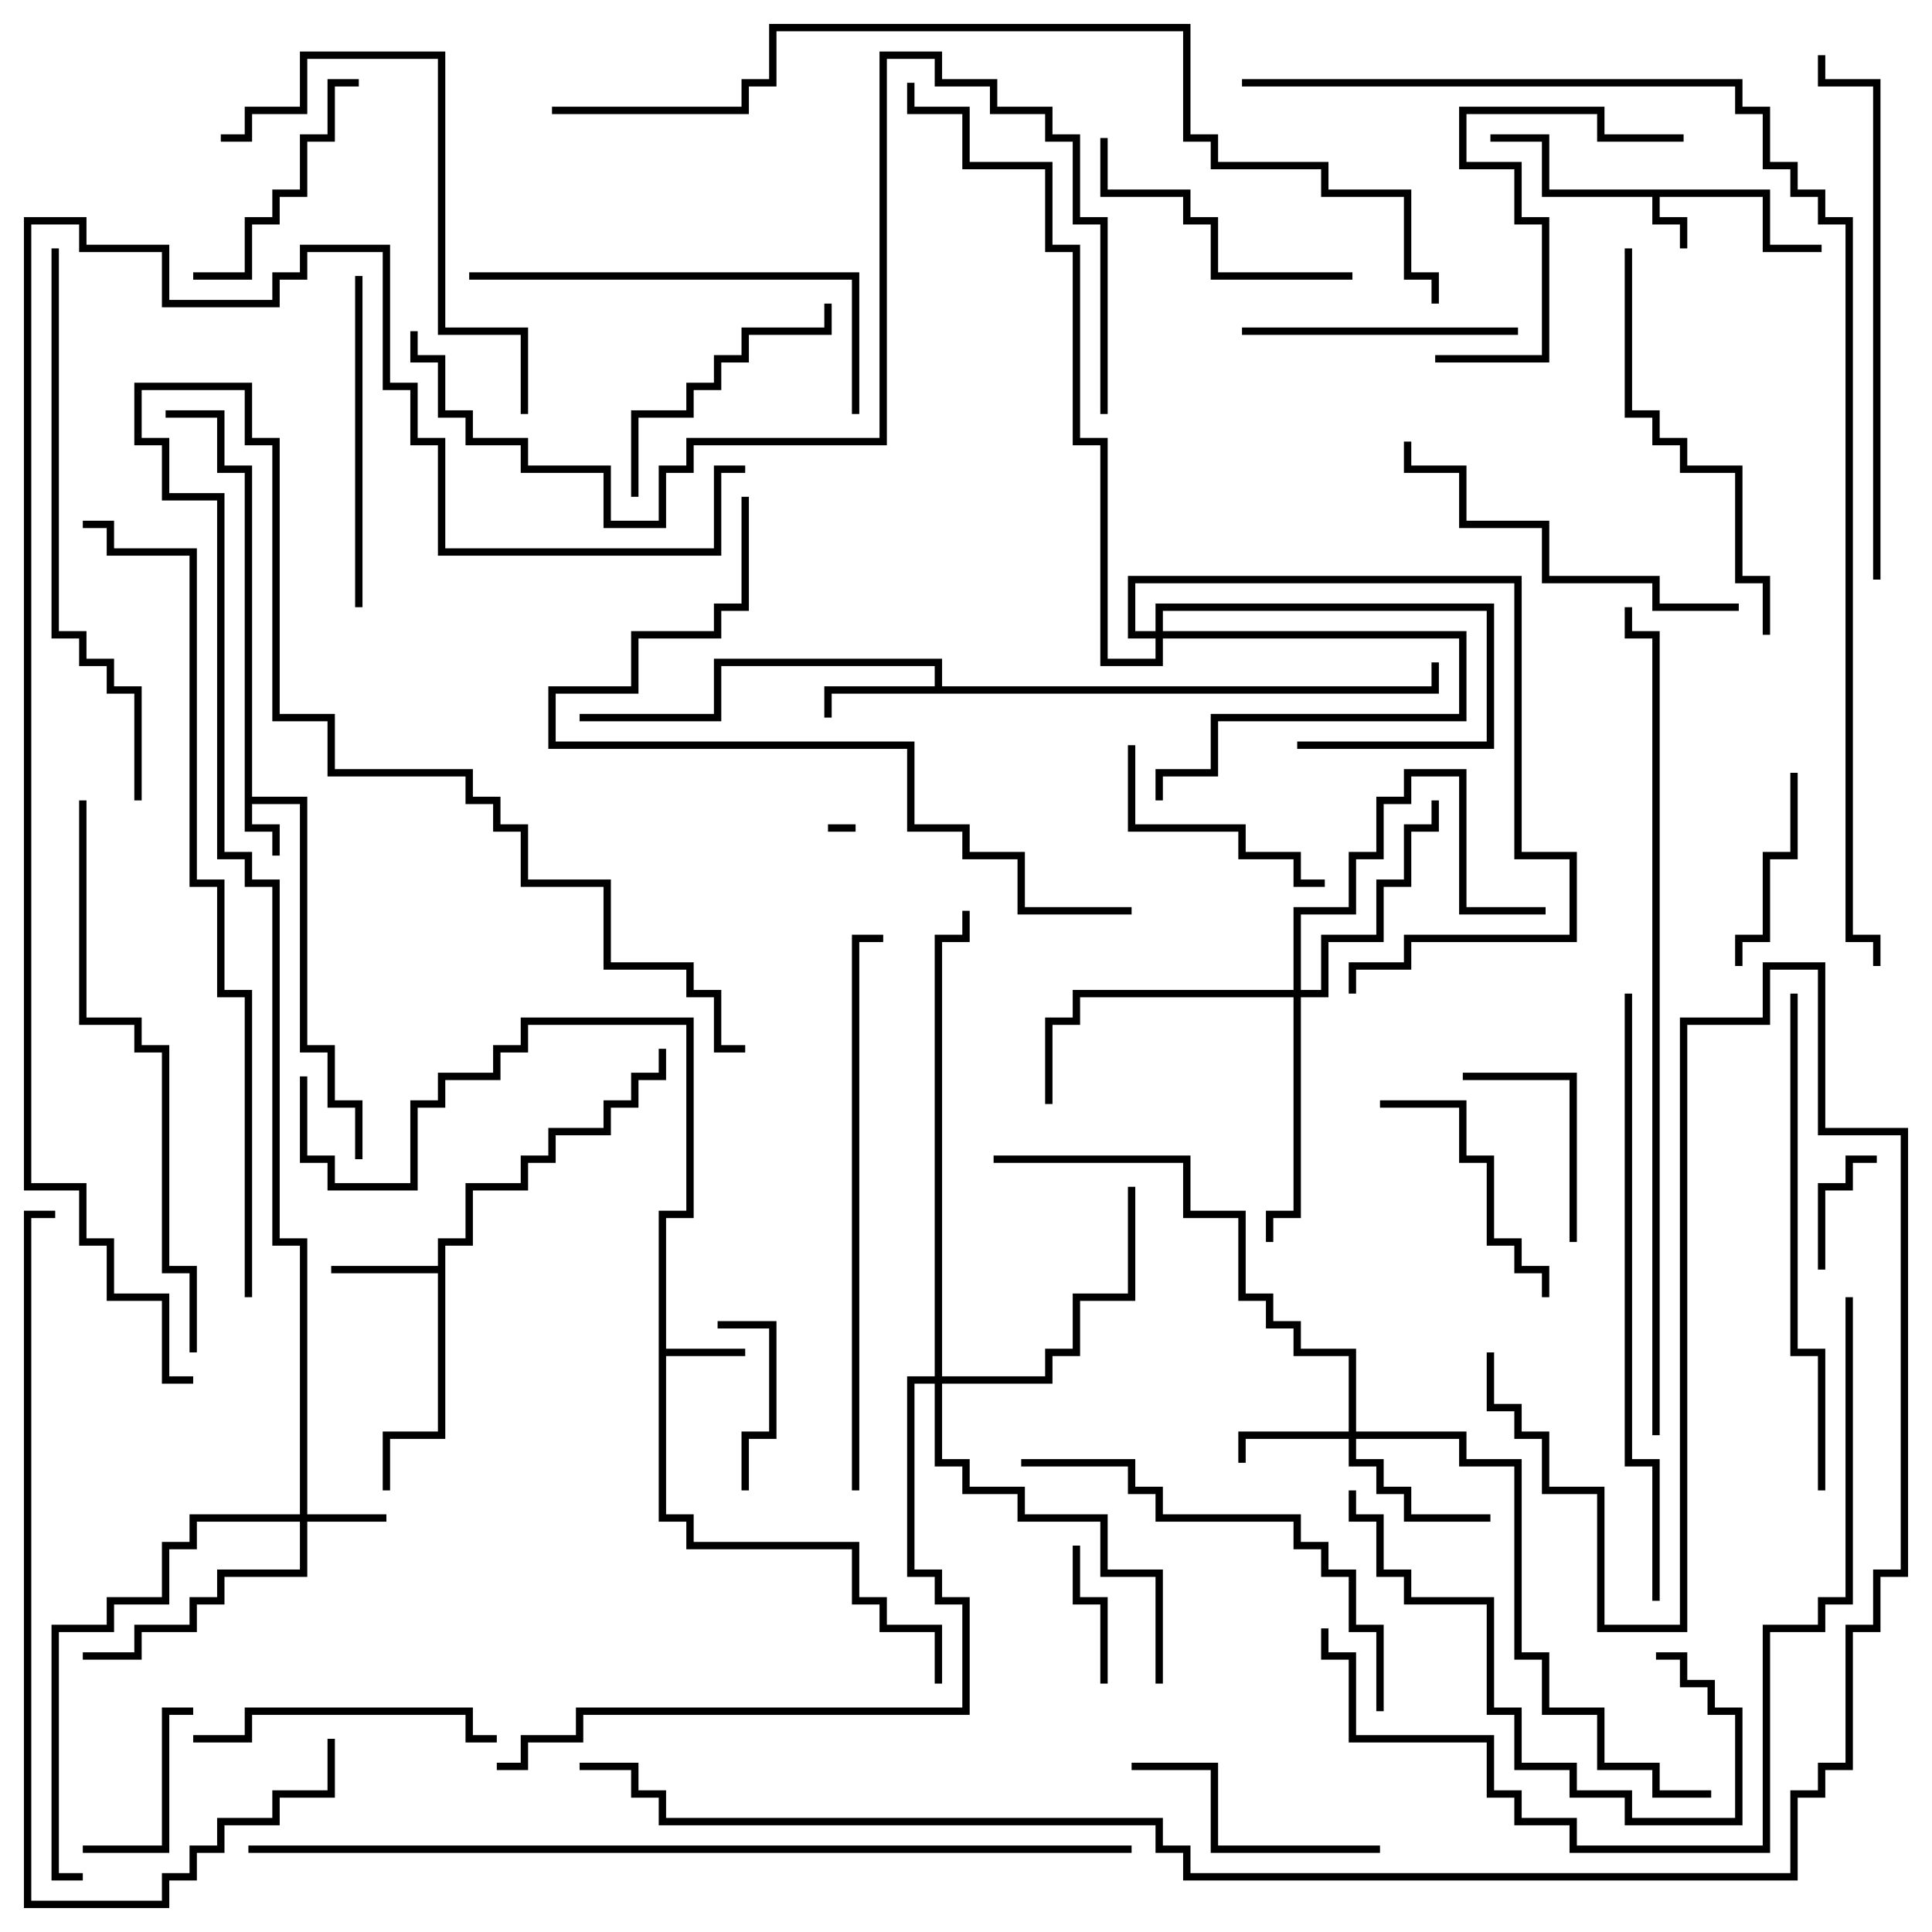 <svg version="1.1" width="105" height="105" xmlns="http://www.w3.org/2000/svg"><path d="M96.2,10.3L96.2,13.3L99,13.3L99,13.7L95.8,13.7L95.8,10.7L90.2,10.7L90.2,11.8L91.7,11.8L91.7,13.5L91.3,13.5L91.3,12.2L89.8,12.2L89.8,10.7L83.8,10.7L83.8,7.7L81,7.7L81,7.3L84.2,7.3L84.2,10.3z" stroke="none"/><path d="M13.3,25.7L11.8,25.7L11.8,22.7L9,22.7L9,22.3L12.2,22.3L12.2,25.3L13.7,25.3L13.7,43.3L16.7,43.3L16.7,56.8L18.2,56.8L18.2,59.8L19.7,59.8L19.7,63L19.3,63L19.3,60.2L17.8,60.2L17.8,57.2L16.3,57.2L16.3,43.7L13.7,43.7L13.7,44.8L15.2,44.8L15.2,46.5L14.8,46.5L14.8,45.2L13.3,45.2z" stroke="none"/><path d="M35.8,65.8L37.3,65.8L37.3,55.7L28.7,55.7L28.7,57.2L27.2,57.2L27.2,58.7L24.2,58.7L24.2,60.2L22.7,60.2L22.7,64.7L17.8,64.7L17.8,63.2L16.3,63.2L16.3,58.5L16.7,58.5L16.7,62.8L18.2,62.8L18.2,64.3L22.3,64.3L22.3,59.8L23.8,59.8L23.8,58.3L26.8,58.3L26.8,56.8L28.3,56.8L28.3,55.3L37.7,55.3L37.7,66.2L36.2,66.2L36.2,73.3L40.5,73.3L40.5,73.7L36.2,73.7L36.2,82.3L37.7,82.3L37.7,83.8L46.7,83.8L46.7,86.8L48.2,86.8L48.2,88.3L51.2,88.3L51.2,91.5L50.8,91.5L50.8,88.7L47.8,88.7L47.8,87.2L46.3,87.2L46.3,84.2L37.3,84.2L37.3,82.7L35.8,82.7z" stroke="none"/><path d="M23.8,68.8L23.8,67.3L25.3,67.3L25.3,64.3L28.3,64.3L28.3,62.8L29.8,62.8L29.8,61.3L32.8,61.3L32.8,59.8L34.3,59.8L34.3,58.3L35.8,58.3L35.8,57L36.2,57L36.2,58.7L34.7,58.7L34.7,60.2L33.2,60.2L33.2,61.7L30.2,61.7L30.2,63.2L28.7,63.2L28.7,64.7L25.7,64.7L25.7,67.7L24.2,67.7L24.2,78.2L21.2,78.2L21.2,81L20.8,81L20.8,77.8L23.8,77.8L23.8,69.2L18,69.2L18,68.8z" stroke="none"/><path d="M50.8,37.3L50.8,36.2L39.2,36.2L39.2,39.2L31.5,39.2L31.5,38.8L38.8,38.8L38.8,35.8L51.2,35.8L51.2,37.3L77.8,37.3L77.8,36L78.2,36L78.2,37.7L45.2,37.7L45.2,39L44.8,39L44.8,37.3z" stroke="none"/><path d="M16.3,82.3L16.3,67.7L14.8,67.7L14.8,48.2L13.3,48.2L13.3,46.7L11.8,46.7L11.8,27.2L8.8,27.2L8.8,24.2L7.3,24.2L7.3,20.8L13.7,20.8L13.7,23.8L15.2,23.8L15.2,38.8L18.2,38.8L18.2,41.8L25.7,41.8L25.7,43.3L27.2,43.3L27.2,44.8L28.7,44.8L28.7,47.8L33.2,47.8L33.2,52.3L37.7,52.3L37.7,53.8L39.2,53.8L39.2,56.8L40.5,56.8L40.5,57.2L38.8,57.2L38.8,54.2L37.3,54.2L37.3,52.7L32.8,52.7L32.8,48.2L28.3,48.2L28.3,45.2L26.8,45.2L26.8,43.7L25.3,43.7L25.3,42.2L17.8,42.2L17.8,39.2L14.8,39.2L14.8,24.2L13.3,24.2L13.3,21.2L7.7,21.2L7.7,23.8L9.2,23.8L9.2,26.8L12.2,26.8L12.2,46.3L13.7,46.3L13.7,47.8L15.2,47.8L15.2,67.3L16.7,67.3L16.7,82.3L21,82.3L21,82.7L16.7,82.7L16.7,85.7L12.2,85.7L12.2,87.2L10.7,87.2L10.7,88.7L7.7,88.7L7.7,90.2L4.5,90.2L4.5,89.8L7.3,89.8L7.3,88.3L10.3,88.3L10.3,86.8L11.8,86.8L11.8,85.3L16.3,85.3L16.3,82.7L10.7,82.7L10.7,84.2L9.2,84.2L9.2,87.2L6.2,87.2L6.2,88.7L3.2,88.7L3.2,101.8L4.5,101.8L4.5,102.2L2.8,102.2L2.8,88.3L5.8,88.3L5.8,86.8L8.8,86.8L8.8,83.8L10.3,83.8L10.3,82.3z" stroke="none"/><path d="M73.3,77.8L73.3,73.7L70.3,73.7L70.3,72.2L68.8,72.2L68.8,70.7L67.3,70.7L67.3,66.2L64.3,66.2L64.3,63.2L54,63.2L54,62.8L64.7,62.8L64.7,65.8L67.7,65.8L67.7,70.3L69.2,70.3L69.2,71.8L70.7,71.8L70.7,73.3L73.7,73.3L73.7,77.8L79.7,77.8L79.7,79.3L82.7,79.3L82.7,89.8L84.2,89.8L84.2,92.8L87.2,92.8L87.2,95.8L90.2,95.8L90.2,97.3L93,97.3L93,97.7L89.8,97.7L89.8,96.2L86.8,96.2L86.8,93.2L83.8,93.2L83.8,90.2L82.3,90.2L82.3,79.7L79.3,79.7L79.3,78.2L73.7,78.2L73.7,79.3L75.2,79.3L75.2,80.8L76.7,80.8L76.7,82.3L81,82.3L81,82.7L76.3,82.7L76.3,81.2L74.8,81.2L74.8,79.7L73.3,79.7L73.3,78.2L67.7,78.2L67.7,79.5L67.3,79.5L67.3,77.8z" stroke="none"/><path d="M62.8,34.3L62.8,32.8L81.2,32.8L81.2,40.7L70.5,40.7L70.5,40.3L80.8,40.3L80.8,33.2L63.2,33.2L63.2,34.3L79.7,34.3L79.7,39.2L66.2,39.2L66.2,42.2L63.2,42.2L63.2,43.5L62.8,43.5L62.8,41.8L65.8,41.8L65.8,38.8L79.3,38.8L79.3,34.7L63.2,34.7L63.2,36.2L59.8,36.2L59.8,24.2L58.3,24.2L58.3,13.7L56.8,13.7L56.8,9.2L52.3,9.2L52.3,6.2L49.3,6.2L49.3,4.5L49.7,4.5L49.7,5.8L52.7,5.8L52.7,8.8L57.2,8.8L57.2,13.3L58.7,13.3L58.7,23.8L60.2,23.8L60.2,35.8L62.8,35.8L62.8,34.7L61.3,34.7L61.3,31.3L82.7,31.3L82.7,46.3L85.7,46.3L85.7,51.2L76.7,51.2L76.7,52.7L73.7,52.7L73.7,54L73.3,54L73.3,52.3L76.3,52.3L76.3,50.8L85.3,50.8L85.3,46.7L82.3,46.7L82.3,31.7L61.7,31.7L61.7,34.3z" stroke="none"/><path d="M70.3,53.8L70.3,49.3L73.3,49.3L73.3,46.3L74.8,46.3L74.8,43.3L76.3,43.3L76.3,41.8L79.7,41.8L79.7,49.3L84,49.3L84,49.7L79.3,49.7L79.3,42.2L76.7,42.2L76.7,43.7L75.2,43.7L75.2,46.7L73.7,46.7L73.7,49.7L70.7,49.7L70.7,53.8L71.8,53.8L71.8,50.8L74.8,50.8L74.8,47.8L76.3,47.8L76.3,44.8L77.8,44.8L77.8,43.5L78.2,43.5L78.2,45.2L76.7,45.2L76.7,48.2L75.2,48.2L75.2,51.2L72.2,51.2L72.2,54.2L70.7,54.2L70.7,66.2L69.2,66.2L69.2,67.5L68.8,67.5L68.8,65.8L70.3,65.8L70.3,54.2L58.7,54.2L58.7,55.7L57.2,55.7L57.2,60L56.8,60L56.8,55.3L58.3,55.3L58.3,53.8z" stroke="none"/><path d="M50.8,74.8L50.8,50.8L52.3,50.8L52.3,49.5L52.7,49.5L52.7,51.2L51.2,51.2L51.2,74.8L56.8,74.8L56.8,73.3L58.3,73.3L58.3,70.3L61.3,70.3L61.3,64.5L61.7,64.5L61.7,70.7L58.7,70.7L58.7,73.7L57.2,73.7L57.2,75.2L51.2,75.2L51.2,79.3L52.7,79.3L52.7,80.8L55.7,80.8L55.7,82.3L60.2,82.3L60.2,85.3L63.2,85.3L63.2,91.5L62.8,91.5L62.8,85.7L59.8,85.7L59.8,82.7L55.3,82.7L55.3,81.2L52.3,81.2L52.3,79.7L50.8,79.7L50.8,75.2L49.7,75.2L49.7,85.3L51.2,85.3L51.2,86.8L52.7,86.8L52.7,93.2L31.7,93.2L31.7,94.7L28.7,94.7L28.7,96.2L27,96.2L27,95.8L28.3,95.8L28.3,94.3L31.3,94.3L31.3,92.8L52.3,92.8L52.3,87.2L50.8,87.2L50.8,85.7L49.3,85.7L49.3,74.8z" stroke="none"/><path d="M45,45.2L45,44.8L46.5,44.8L46.5,45.2z" stroke="none"/><path d="M102,62.8L102,63.2L100.7,63.2L100.7,64.7L99.2,64.7L99.2,69L98.8,69L98.8,64.3L100.3,64.3L100.3,62.8z" stroke="none"/><path d="M60.2,91.5L59.8,91.5L59.8,87.2L58.3,87.2L58.3,84L58.7,84L58.7,86.8L60.2,86.8z" stroke="none"/><path d="M40.7,81L40.3,81L40.3,77.8L41.8,77.8L41.8,72.2L39,72.2L39,71.8L42.2,71.8L42.2,78.2L40.7,78.2z" stroke="none"/><path d="M10.5,92.8L10.5,93.2L9.2,93.2L9.2,100.7L4.5,100.7L4.5,100.3L8.8,100.3L8.8,92.8z" stroke="none"/><path d="M85.7,67.5L85.3,67.5L85.3,58.7L79.5,58.7L79.5,58.3L85.7,58.3z" stroke="none"/><path d="M97.3,42L97.7,42L97.7,46.7L96.2,46.7L96.2,51.2L94.7,51.2L94.7,52.5L94.3,52.5L94.3,50.8L95.8,50.8L95.8,46.3L97.3,46.3z" stroke="none"/><path d="M61.3,40.5L61.7,40.5L61.7,44.8L67.7,44.8L67.7,46.3L70.7,46.3L70.7,47.8L72,47.8L72,48.2L70.3,48.2L70.3,46.7L67.3,46.7L67.3,45.2L61.3,45.2z" stroke="none"/><path d="M75,60.2L75,59.8L79.7,59.8L79.7,62.8L81.2,62.8L81.2,67.3L82.7,67.3L82.7,68.8L84.2,68.8L84.2,70.5L83.8,70.5L83.8,69.2L82.3,69.2L82.3,67.7L80.8,67.7L80.8,63.2L79.3,63.2L79.3,60.2z" stroke="none"/><path d="M10.5,15.2L10.5,14.8L13.3,14.8L13.3,11.8L14.8,11.8L14.8,10.3L16.3,10.3L16.3,7.3L17.8,7.3L17.8,4.3L19.5,4.3L19.5,4.7L18.2,4.7L18.2,7.7L16.7,7.7L16.7,10.7L15.2,10.7L15.2,12.2L13.7,12.2L13.7,15.2z" stroke="none"/><path d="M75,100.3L75,100.7L65.8,100.7L65.8,96.2L61.5,96.2L61.5,95.8L66.2,95.8L66.2,100.3z" stroke="none"/><path d="M34.7,27L34.3,27L34.3,22.3L37.3,22.3L37.3,20.8L38.8,20.8L38.8,19.3L40.3,19.3L40.3,17.8L44.8,17.8L44.8,16.5L45.2,16.5L45.2,18.2L40.7,18.2L40.7,19.7L39.2,19.7L39.2,21.2L37.7,21.2L37.7,22.7L34.7,22.7z" stroke="none"/><path d="M67.5,18.2L67.5,17.8L82.5,17.8L82.5,18.2z" stroke="none"/><path d="M73.5,14.8L73.5,15.2L65.8,15.2L65.8,12.2L64.3,12.2L64.3,10.7L59.8,10.7L59.8,7.5L60.2,7.5L60.2,10.3L64.7,10.3L64.7,11.8L66.2,11.8L66.2,14.8z" stroke="none"/><path d="M10.5,94.7L10.5,94.3L13.3,94.3L13.3,92.8L25.7,92.8L25.7,94.3L27,94.3L27,94.7L25.3,94.7L25.3,93.2L13.7,93.2L13.7,94.7z" stroke="none"/><path d="M19.7,33L19.3,33L19.3,15L19.7,15z" stroke="none"/><path d="M78,19.7L78,19.3L83.8,19.3L83.8,12.2L82.3,12.2L82.3,9.2L79.3,9.2L79.3,5.8L87.2,5.8L87.2,7.3L91.5,7.3L91.5,7.7L86.8,7.7L86.8,6.2L79.7,6.2L79.7,8.8L82.7,8.8L82.7,11.8L84.2,11.8L84.2,19.7z" stroke="none"/><path d="M90,90.2L90,89.8L91.7,89.8L91.7,91.3L93.2,91.3L93.2,92.8L94.7,92.8L94.7,99.2L88.3,99.2L88.3,97.7L85.3,97.7L85.3,96.2L82.3,96.2L82.3,93.2L80.8,93.2L80.8,87.2L76.3,87.2L76.3,85.7L74.8,85.7L74.8,82.7L73.3,82.7L73.3,81L73.7,81L73.7,82.3L75.2,82.3L75.2,85.3L76.7,85.3L76.7,86.8L81.2,86.8L81.2,92.8L82.7,92.8L82.7,95.8L85.7,95.8L85.7,97.3L88.7,97.3L88.7,98.8L94.3,98.8L94.3,93.2L92.8,93.2L92.8,91.7L91.3,91.7L91.3,90.2z" stroke="none"/><path d="M94.5,32.8L94.5,33.2L89.8,33.2L89.8,31.7L83.8,31.7L83.8,28.7L79.3,28.7L79.3,25.7L76.3,25.7L76.3,24L76.7,24L76.7,25.3L79.7,25.3L79.7,28.3L84.2,28.3L84.2,31.3L90.2,31.3L90.2,32.8z" stroke="none"/><path d="M88.3,13.5L88.7,13.5L88.7,22.3L90.2,22.3L90.2,23.8L91.7,23.8L91.7,25.3L94.7,25.3L94.7,31.3L96.2,31.3L96.2,34.5L95.8,34.5L95.8,31.7L94.3,31.7L94.3,25.7L91.3,25.7L91.3,24.2L89.8,24.2L89.8,22.7L88.3,22.7z" stroke="none"/><path d="M46.7,22.5L46.3,22.5L46.3,15.2L25.5,15.2L25.5,14.8L46.7,14.8z" stroke="none"/><path d="M28.7,22.5L28.3,22.5L28.3,18.2L23.8,18.2L23.8,3.2L16.7,3.2L16.7,6.2L13.7,6.2L13.7,7.7L12,7.7L12,7.3L13.3,7.3L13.3,5.8L16.3,5.8L16.3,2.8L24.2,2.8L24.2,17.8L28.7,17.8z" stroke="none"/><path d="M75.2,93L74.8,93L74.8,88.7L73.3,88.7L73.3,85.7L71.8,85.7L71.8,84.2L70.3,84.2L70.3,82.7L62.8,82.7L62.8,81.2L61.3,81.2L61.3,79.7L55.5,79.7L55.5,79.3L61.7,79.3L61.7,80.8L63.2,80.8L63.2,82.3L70.7,82.3L70.7,83.8L72.2,83.8L72.2,85.3L73.7,85.3L73.7,88.3L75.2,88.3z" stroke="none"/><path d="M97.3,54L97.7,54L97.7,73.3L99.2,73.3L99.2,81L98.8,81L98.8,73.7L97.3,73.7z" stroke="none"/><path d="M102.2,31.5L101.8,31.5L101.8,4.7L98.8,4.7L98.8,3L99.2,3L99.2,4.3L102.2,4.3z" stroke="none"/><path d="M46.7,81L46.3,81L46.3,50.8L48,50.8L48,51.2L46.7,51.2z" stroke="none"/><path d="M2.8,13.5L3.2,13.5L3.2,34.3L4.7,34.3L4.7,35.8L6.2,35.8L6.2,37.3L7.7,37.3L7.7,43.5L7.3,43.5L7.3,37.7L5.8,37.7L5.8,36.2L4.3,36.2L4.3,34.7L2.8,34.7z" stroke="none"/><path d="M4.3,43.5L4.7,43.5L4.7,55.3L7.7,55.3L7.7,56.8L9.2,56.8L9.2,68.8L10.7,68.8L10.7,73.5L10.3,73.5L10.3,69.2L8.8,69.2L8.8,57.2L7.3,57.2L7.3,55.7L4.3,55.7z" stroke="none"/><path d="M40.3,27L40.7,27L40.7,33.2L39.2,33.2L39.2,34.7L34.7,34.7L34.7,37.7L30.2,37.7L30.2,40.3L49.7,40.3L49.7,44.8L52.7,44.8L52.7,46.3L55.7,46.3L55.7,49.3L61.5,49.3L61.5,49.7L55.3,49.7L55.3,46.7L52.3,46.7L52.3,45.2L49.3,45.2L49.3,40.7L29.8,40.7L29.8,37.3L34.3,37.3L34.3,34.3L38.8,34.3L38.8,32.8L40.3,32.8z" stroke="none"/><path d="M17.8,94.5L18.2,94.5L18.2,97.7L15.2,97.7L15.2,99.2L12.2,99.2L12.2,100.7L10.7,100.7L10.7,102.2L9.2,102.2L9.2,103.7L1.3,103.7L1.3,65.8L3,65.8L3,66.2L1.7,66.2L1.7,103.3L8.8,103.3L8.8,101.8L10.3,101.8L10.3,100.3L11.8,100.3L11.8,98.8L14.8,98.8L14.8,97.3L17.8,97.3z" stroke="none"/><path d="M90.2,87L89.8,87L89.8,79.7L88.3,79.7L88.3,54L88.7,54L88.7,79.3L90.2,79.3z" stroke="none"/><path d="M71.8,88.5L72.2,88.5L72.2,89.8L73.7,89.8L73.7,94.3L81.2,94.3L81.2,97.3L82.7,97.3L82.7,98.8L85.7,98.8L85.7,100.3L95.8,100.3L95.8,88.3L98.8,88.3L98.8,86.8L100.3,86.8L100.3,70.5L100.7,70.5L100.7,87.2L99.2,87.2L99.2,88.7L96.2,88.7L96.2,100.7L85.3,100.7L85.3,99.2L82.3,99.2L82.3,97.7L80.8,97.7L80.8,94.7L73.3,94.7L73.3,90.2L71.8,90.2z" stroke="none"/><path d="M60.2,22.5L59.8,22.5L59.8,12.2L58.3,12.2L58.3,7.7L56.8,7.7L56.8,6.2L53.8,6.2L53.8,4.7L50.8,4.7L50.8,3.2L48.2,3.2L48.2,24.2L37.7,24.2L37.7,25.7L36.2,25.7L36.2,28.7L32.8,28.7L32.8,25.7L28.3,25.7L28.3,24.2L25.3,24.2L25.3,22.7L23.8,22.7L23.8,19.7L22.3,19.7L22.3,18L22.7,18L22.7,19.3L24.2,19.3L24.2,22.3L25.7,22.3L25.7,23.8L28.7,23.8L28.7,25.3L33.2,25.3L33.2,28.3L35.8,28.3L35.8,25.3L37.3,25.3L37.3,23.8L47.8,23.8L47.8,2.8L51.2,2.8L51.2,4.3L54.2,4.3L54.2,5.8L57.2,5.8L57.2,7.3L58.7,7.3L58.7,11.8L60.2,11.8z" stroke="none"/><path d="M13.7,70.5L13.3,70.5L13.3,54.2L11.8,54.2L11.8,48.2L10.3,48.2L10.3,30.2L5.8,30.2L5.8,28.7L4.5,28.7L4.5,28.3L6.2,28.3L6.2,29.8L10.7,29.8L10.7,47.8L12.2,47.8L12.2,53.8L13.7,53.8z" stroke="none"/><path d="M90.2,78L89.8,78L89.8,34.7L88.3,34.7L88.3,33L88.7,33L88.7,34.3L90.2,34.3z" stroke="none"/><path d="M61.5,100.3L61.5,100.7L13.5,100.7L13.5,100.3z" stroke="none"/><path d="M30,6.2L30,5.8L40.3,5.8L40.3,4.3L41.8,4.3L41.8,1.3L64.7,1.3L64.7,7.3L66.2,7.3L66.2,8.8L72.2,8.8L72.2,10.3L76.7,10.3L76.7,14.8L78.2,14.8L78.2,16.5L77.8,16.5L77.8,15.2L76.3,15.2L76.3,10.7L71.8,10.7L71.8,9.2L65.8,9.2L65.8,7.7L64.3,7.7L64.3,1.7L42.2,1.7L42.2,4.7L40.7,4.7L40.7,6.2z" stroke="none"/><path d="M80.8,73.5L81.2,73.5L81.2,76.3L82.7,76.3L82.7,77.8L84.2,77.8L84.2,80.8L87.2,80.8L87.2,88.3L91.3,88.3L91.3,55.3L95.8,55.3L95.8,52.3L99.2,52.3L99.2,61.3L103.7,61.3L103.7,85.7L102.2,85.7L102.2,88.7L100.7,88.7L100.7,96.2L99.2,96.2L99.2,97.7L97.7,97.7L97.7,102.2L64.3,102.2L64.3,100.7L62.8,100.7L62.8,99.2L35.8,99.2L35.8,97.7L34.3,97.7L34.3,96.2L31.5,96.2L31.5,95.8L34.7,95.8L34.7,97.3L36.2,97.3L36.2,98.8L63.2,98.8L63.2,100.3L64.7,100.3L64.7,101.8L97.3,101.8L97.3,97.3L98.8,97.3L98.8,95.8L100.3,95.8L100.3,88.3L101.8,88.3L101.8,85.3L103.3,85.3L103.3,61.7L98.8,61.7L98.8,52.7L96.2,52.7L96.2,55.7L91.7,55.7L91.7,88.7L86.8,88.7L86.8,81.2L83.8,81.2L83.8,78.2L82.3,78.2L82.3,76.7L80.8,76.7z" stroke="none"/><path d="M40.5,25.3L40.5,25.7L39.2,25.7L39.2,30.2L23.8,30.2L23.8,24.2L22.3,24.2L22.3,21.2L20.8,21.2L20.8,13.7L16.7,13.7L16.7,15.2L15.2,15.2L15.2,16.7L8.8,16.7L8.8,13.7L4.3,13.7L4.3,12.2L1.7,12.2L1.7,64.3L4.7,64.3L4.7,67.3L6.2,67.3L6.2,70.3L9.2,70.3L9.2,74.8L10.5,74.8L10.5,75.2L8.8,75.2L8.8,70.7L5.8,70.7L5.8,67.7L4.3,67.7L4.3,64.7L1.3,64.7L1.3,11.8L4.7,11.8L4.7,13.3L9.2,13.3L9.2,16.3L14.8,16.3L14.8,14.8L16.3,14.8L16.3,13.3L21.2,13.3L21.2,20.8L22.7,20.8L22.7,23.8L24.2,23.8L24.2,29.8L38.8,29.8L38.8,25.3z" stroke="none"/><path d="M67.5,4.7L67.5,4.3L94.7,4.3L94.7,5.8L96.2,5.8L96.2,8.8L97.7,8.8L97.7,10.3L99.2,10.3L99.2,11.8L100.7,11.8L100.7,50.8L102.2,50.8L102.2,52.5L101.8,52.5L101.8,51.2L100.3,51.2L100.3,12.2L98.8,12.2L98.8,10.7L97.3,10.7L97.3,9.2L95.8,9.2L95.8,6.2L94.3,6.2L94.3,4.7z" stroke="none"/></svg>